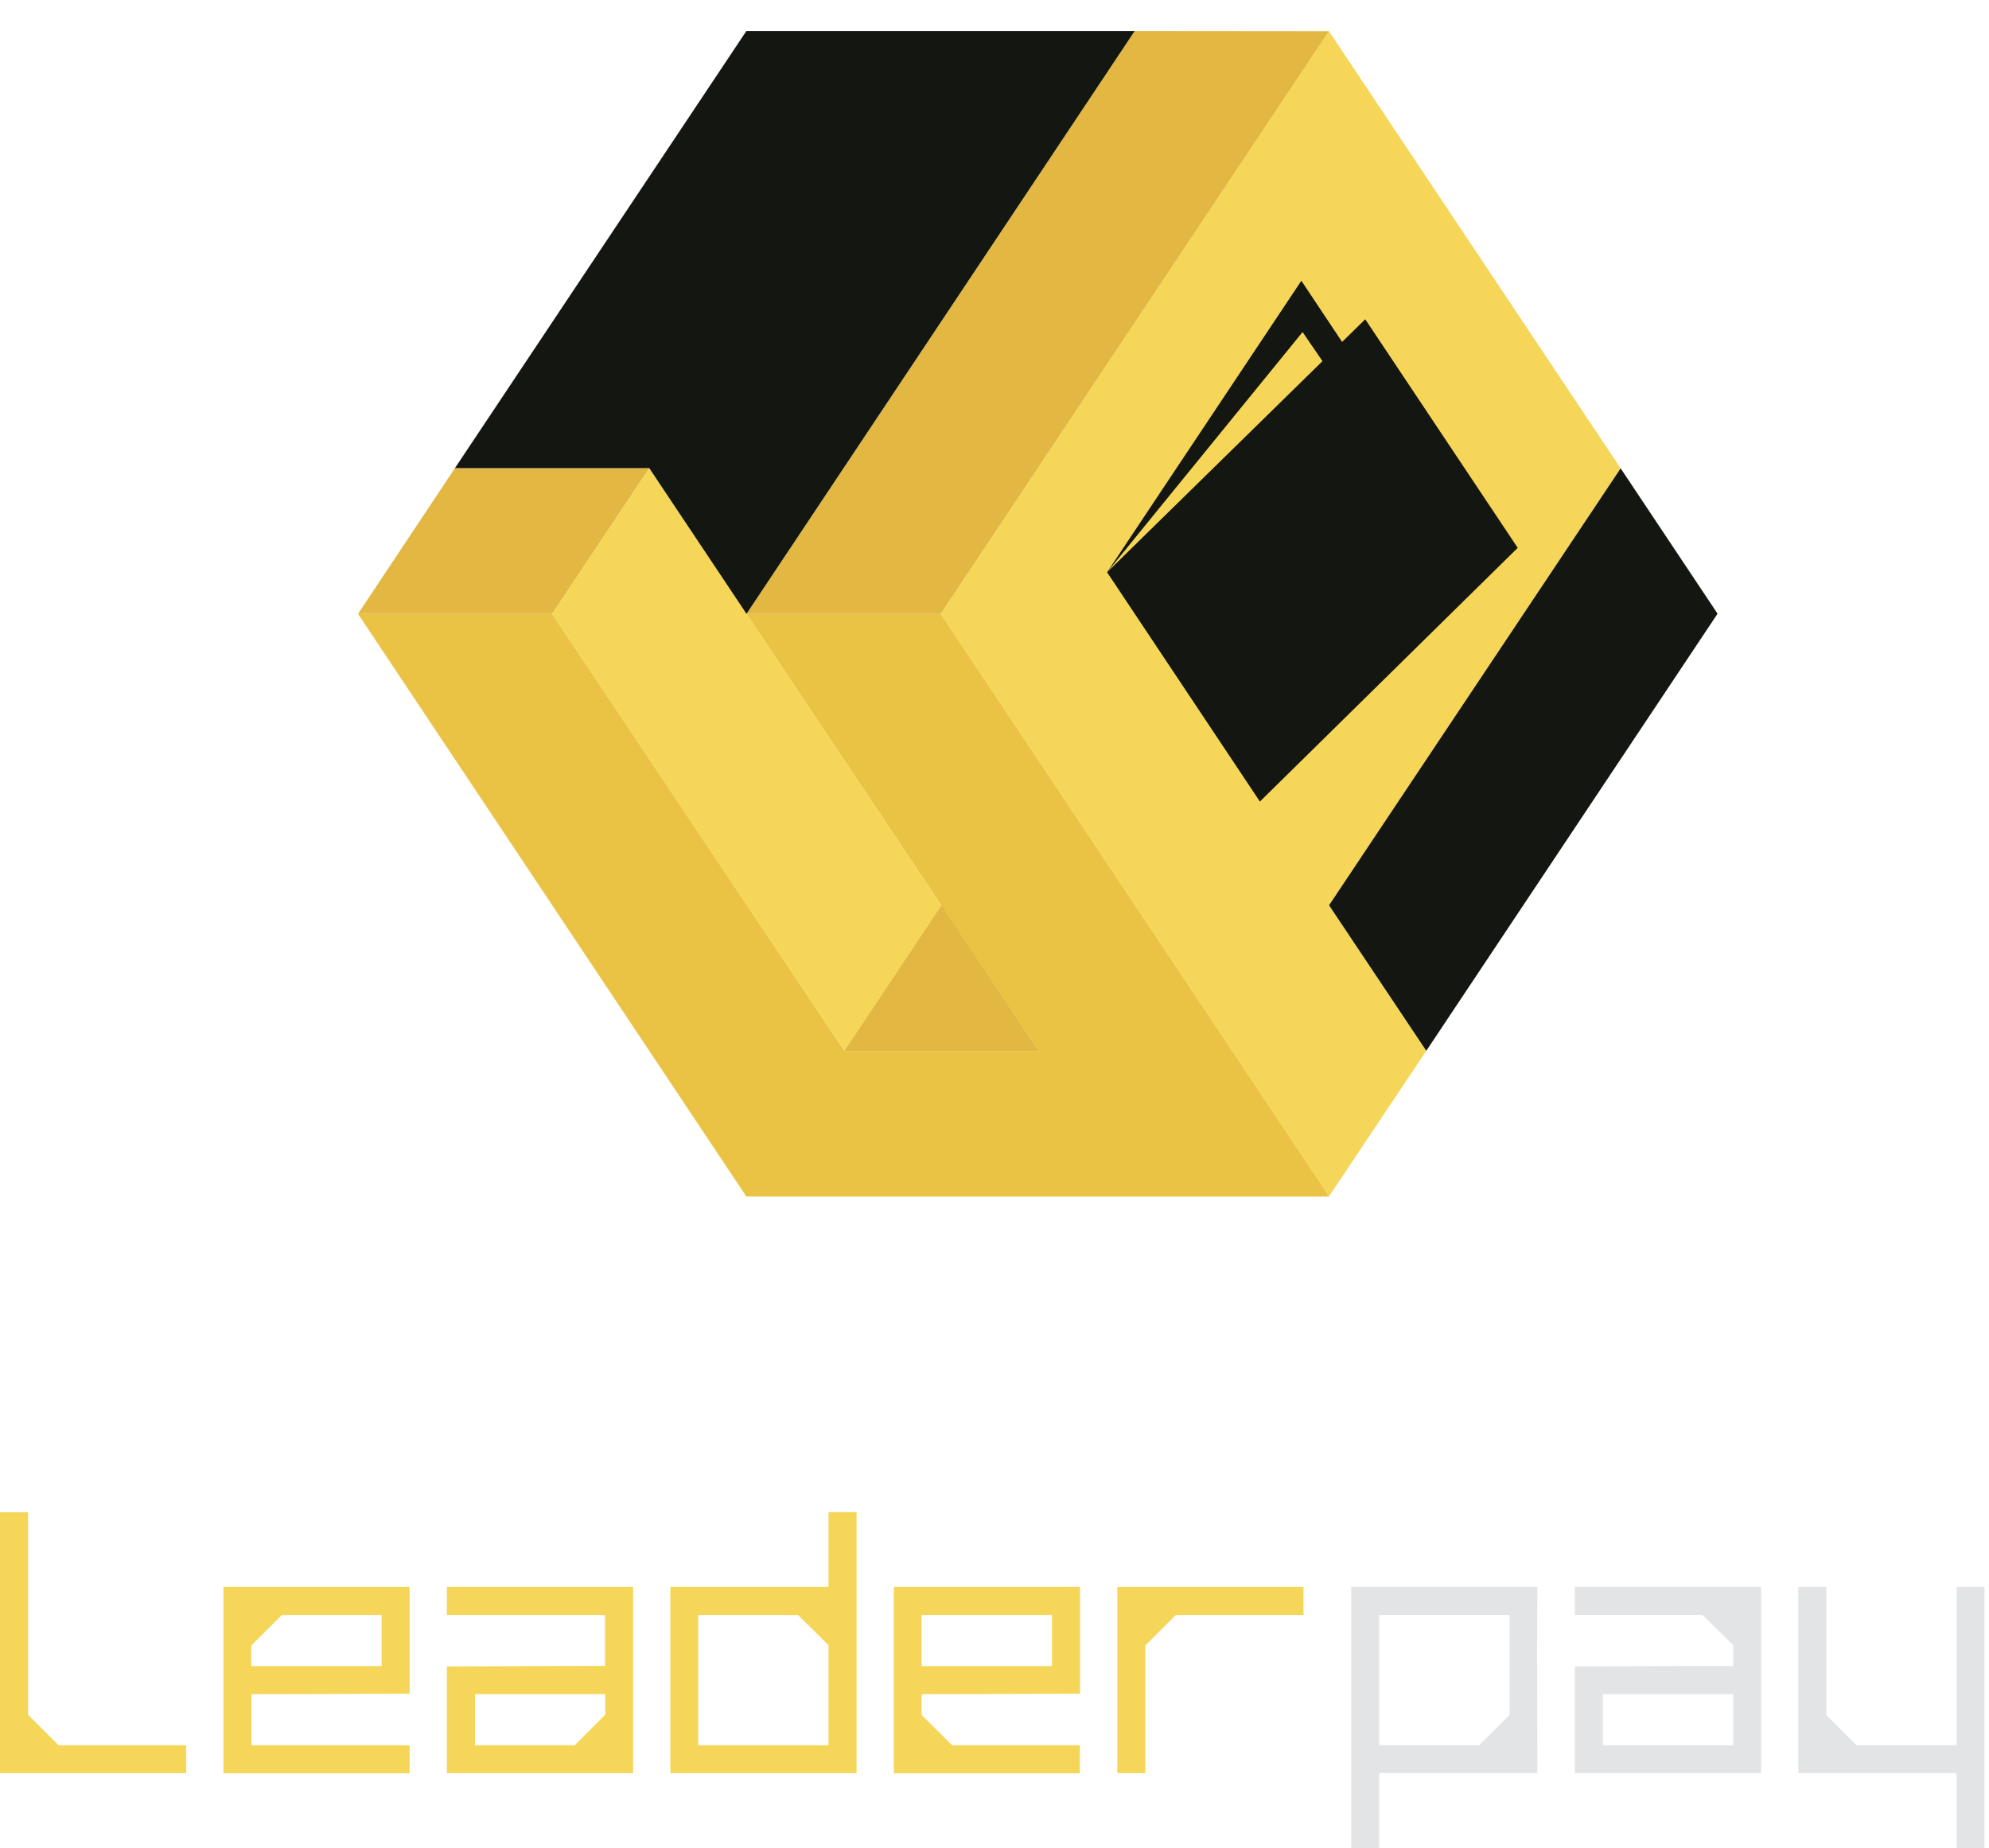 <svg width="113" height="105" viewBox="0 0 113 105" fill="none" xmlns="http://www.w3.org/2000/svg">
<g clip-path="url(#clip0_66_151)">
<path d="M84.026 99.162L85.761 97.447V91.76H78.359V99.162H84.026ZM87.152 100.745H78.359V105H76.766V90.167H87.344V90.369C87.324 92.627 87.324 94.896 87.334 97.155C87.334 98.395 87.344 99.646 87.344 100.543V100.745H87.152ZM102.167 100.543V90.167H103.76V97.447L105.474 99.162H111.161V90.167H112.754V105H111.161V100.745H102.177V100.543H102.167ZM91.065 96.258V99.162H98.466V96.258H91.065ZM89.471 100.543V94.684L92.012 94.674C94.251 94.664 96.5 94.654 98.466 94.654V93.475L96.722 91.76H89.471V90.167H100.049V100.745H89.471V100.543Z" fill="#E3E4E5"/>
<path d="M45.336 91.76H39.669V99.162H47.07V93.475L45.336 91.76ZM66.803 91.76L65.069 93.495V100.745H63.476V90.167H74.054V91.76H66.803ZM26.984 96.258V99.162H32.651L34.385 97.427V96.258H26.984ZM25.39 100.543V94.685L27.931 94.674C30.17 94.664 32.408 94.654 34.375 94.654V91.76H25.39V90.167H35.968V100.745H25.39V100.543ZM10.578 99.353V100.745H0V85.922H1.593V97.427L3.328 99.162H10.578V99.353ZM21.68 94.664V91.76H16.013L14.278 93.495V94.664H21.68ZM23.273 90.369V96.227L20.802 96.237C18.544 96.248 16.275 96.258 14.288 96.258V99.162H23.273V100.755H12.695V90.167H23.273V90.369ZM59.765 94.664V91.76H52.364V94.664H59.765ZM61.358 90.369V96.227L58.878 96.237C56.619 96.248 54.35 96.258 52.364 96.258V97.447L54.098 99.162H61.348V100.755H50.781V90.167H61.358V90.369ZM48.462 100.745H38.086V90.167H47.07V85.912H48.663V100.745H48.462Z" fill="#F6D658"/>
<path d="M75.506 67.973L53.443 34.879L75.496 1.765L92.073 26.61L75.506 51.436L81.031 59.705L75.506 67.973Z" fill="#F6D658"/>
<path d="M75.516 67.983H42.401L20.339 34.879H31.37L47.978 59.715H59.009L42.411 34.879H53.443L75.516 67.983Z" fill="#EAC344"/>
<path d="M31.37 34.879L36.886 26.601H25.844L20.339 34.879H31.37Z" fill="#E2B742"/>
<path d="M36.886 26.601L31.37 34.879L47.978 59.715H59.009L36.886 26.601Z" fill="#F6D658"/>
<path d="M47.977 59.715H59.009L53.493 51.436L47.977 59.715Z" fill="#E2B742"/>
<path d="M42.412 34.879H53.443L75.496 1.775L64.464 1.765L42.412 34.879Z" fill="#E2B742"/>
<path d="M25.844 26.6H36.886L42.411 34.879L64.464 1.765H42.401L25.844 26.6Z" fill="#141611"/>
<path d="M75.506 51.436L92.073 26.61L97.579 34.869L81.031 59.705L75.506 51.436Z" fill="#141611"/>
<path fill-rule="evenodd" clip-rule="evenodd" d="M71.583 45.537L62.901 32.509L73.933 15.952L82.585 28.94L71.583 45.537Z" fill="#141611"/>
<path fill-rule="evenodd" clip-rule="evenodd" d="M71.583 45.537L62.901 32.509L77.563 18.14L86.225 31.128L71.583 45.537Z" fill="#141611"/>
<path fill-rule="evenodd" clip-rule="evenodd" d="M74.003 18.866L62.901 32.509L75.133 20.52L74.003 18.866Z" fill="#F6D658"/>
</g>
<defs>
<clipPath id="clip0_66_151">
<rect width="112.744" height="105" fill="white"/>
</clipPath>
</defs>
</svg>
